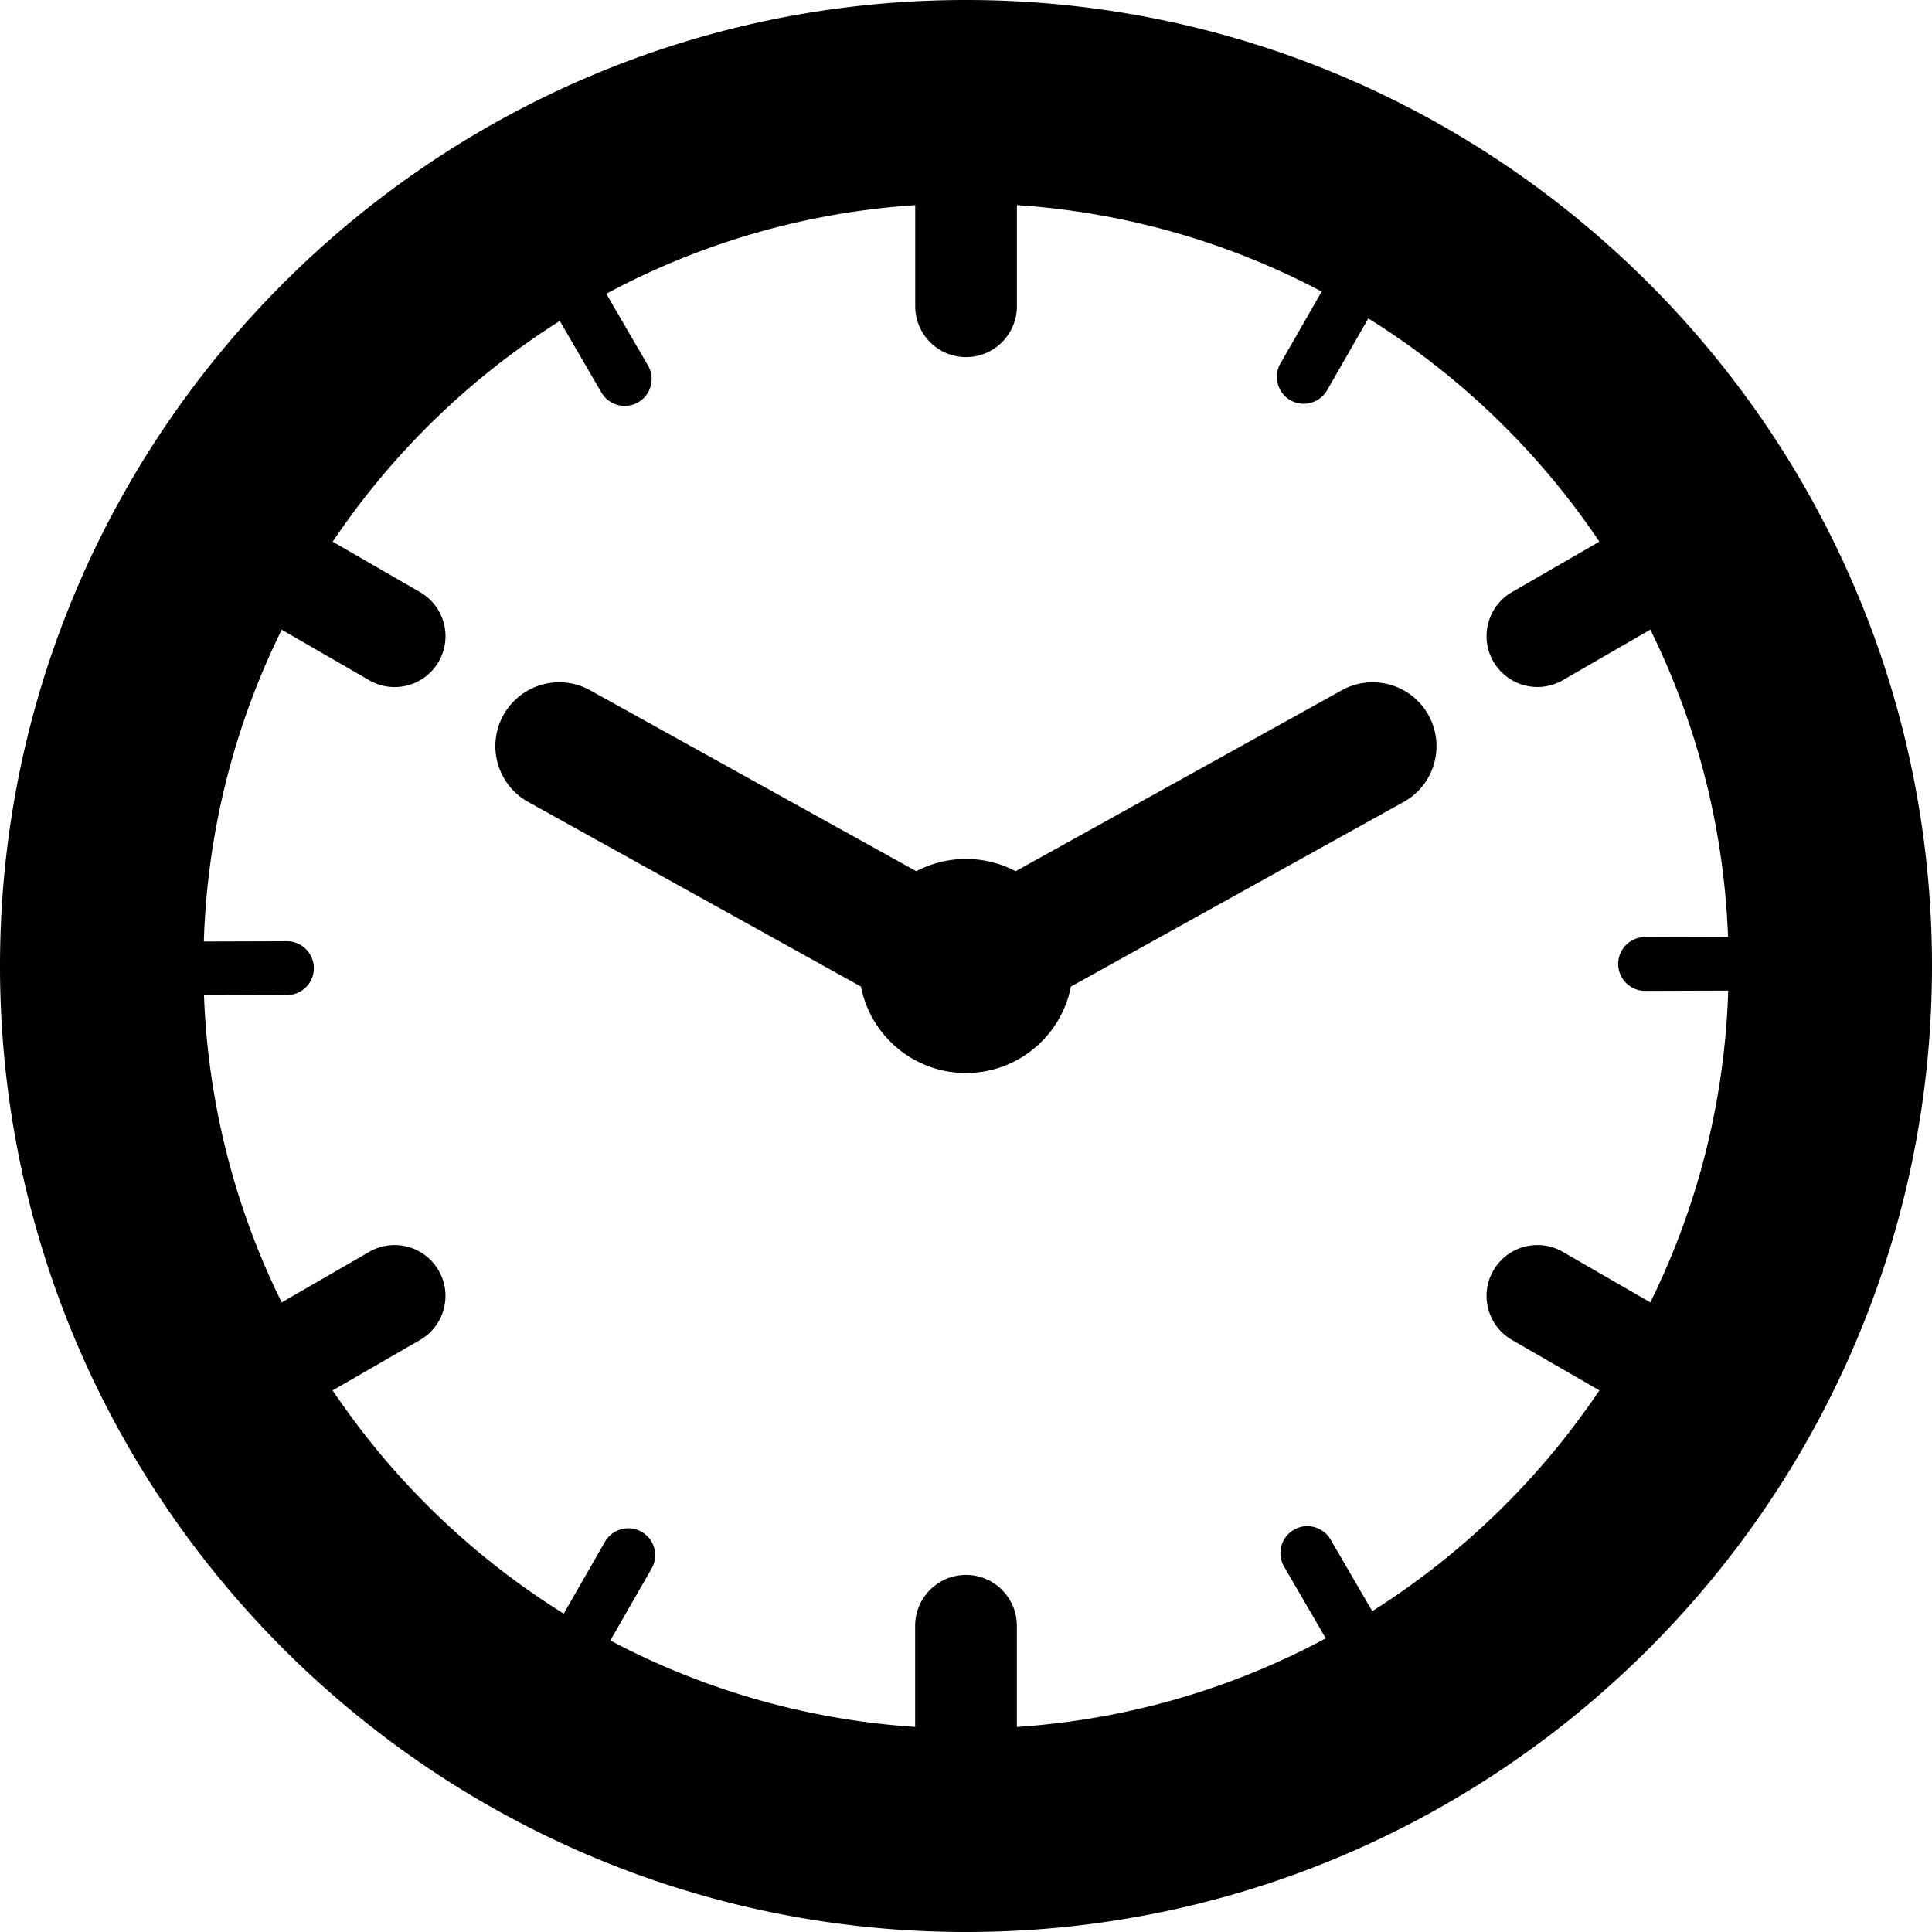 <svg width="60" height="60" xmlns="http://www.w3.org/2000/svg"><path d="M30 0C13.458 0 0 13.458 0 30s13.458 30 30 30c16.542 0 30-13.458 30-30C60 13.458 46.542 0 30 0zm12.616 50.036l-1.293-2.224a.84.84 0 0 0-.724-.416.821.821 0 0 0-.418.114.83.83 0 0 0-.388.509.833.833 0 0 0 .086.634l1.294 2.227c-2.892 1.554-6.143 2.523-9.594 2.752V50.49c0-.872-.707-1.579-1.579-1.579-.872 0-1.579.707-1.579 1.579v3.141a23.511 23.511 0 0 1-9.466-2.684l1.281-2.234a.83.83 0 0 0 .082-.634.83.83 0 0 0-.391-.506.823.823 0 0 0-.414-.111.84.84 0 0 0-.727.42l-1.279 2.232a23.876 23.876 0 0 1-7.176-6.933l2.714-1.567c.755-.436 1.014-1.402.578-2.157-.436-.755-1.402-1.014-2.157-.578l-2.718 1.569c-1.43-2.897-2.284-6.126-2.413-9.538l2.579-.008a.83.83 0 0 0 .59-.246.83.83 0 0 0 .243-.592c-.002-.459-.377-.833-.836-.833l-2.581.008c.11-3.466.969-6.745 2.419-9.683l2.718 1.569c.249.143.52.212.788.212.546 0 1.077-.283 1.369-.79.436-.755.177-1.721-.578-2.157l-2.714-1.567a23.869 23.869 0 0 1 7.053-6.856l1.293 2.224a.825.825 0 0 0 .306.304c.255.146.579.148.837-.002a.83.83 0 0 0 .388-.509.83.83 0 0 0-.086-.634l-1.294-2.227c2.893-1.554 6.143-2.524 9.594-2.752v3.14c0 .872.707 1.579 1.579 1.579.872 0 1.579-.707 1.579-1.579V6.37c3.4.225 6.605 1.17 9.465 2.684l-1.281 2.234c-.229.4-.09.912.309 1.141a.824.824 0 0 0 .414.111.839.839 0 0 0 .726-.42l1.28-2.232a23.871 23.871 0 0 1 7.176 6.933l-2.714 1.567c-.755.436-1.014 1.402-.578 2.157.293.506.823.79 1.369.79a1.571 1.571 0 0 0 .788-.212l2.718-1.569c1.43 2.897 2.284 6.126 2.413 9.539l-2.578.008a.829.829 0 0 0-.59.246.83.83 0 0 0-.243.592c.001.298.162.575.421.724a.833.833 0 0 0 .414.109h.003l2.579-.008c-.11 3.466-.969 6.745-2.419 9.683l-2.718-1.569c-.755-.436-1.72-.177-2.157.578-.436.755-.177 1.721.578 2.157l2.714 1.567a23.882 23.882 0 0 1-7.054 6.857zm-.947-28.598l-10.128 5.619a3.306 3.306 0 0 0-1.542-.381c-.557 0-1.081.139-1.542.381l-10.128-5.619c-.957-.531-2.165-.186-2.696.772-.531.958-.186 2.165.772 2.696l10.333 5.733c.299 1.529 1.644 2.684 3.26 2.684s2.962-1.155 3.26-2.684l10.333-5.733c.958-.531 1.303-1.738.772-2.696-.53-.958-1.738-1.303-2.696-.772z"/></svg>
